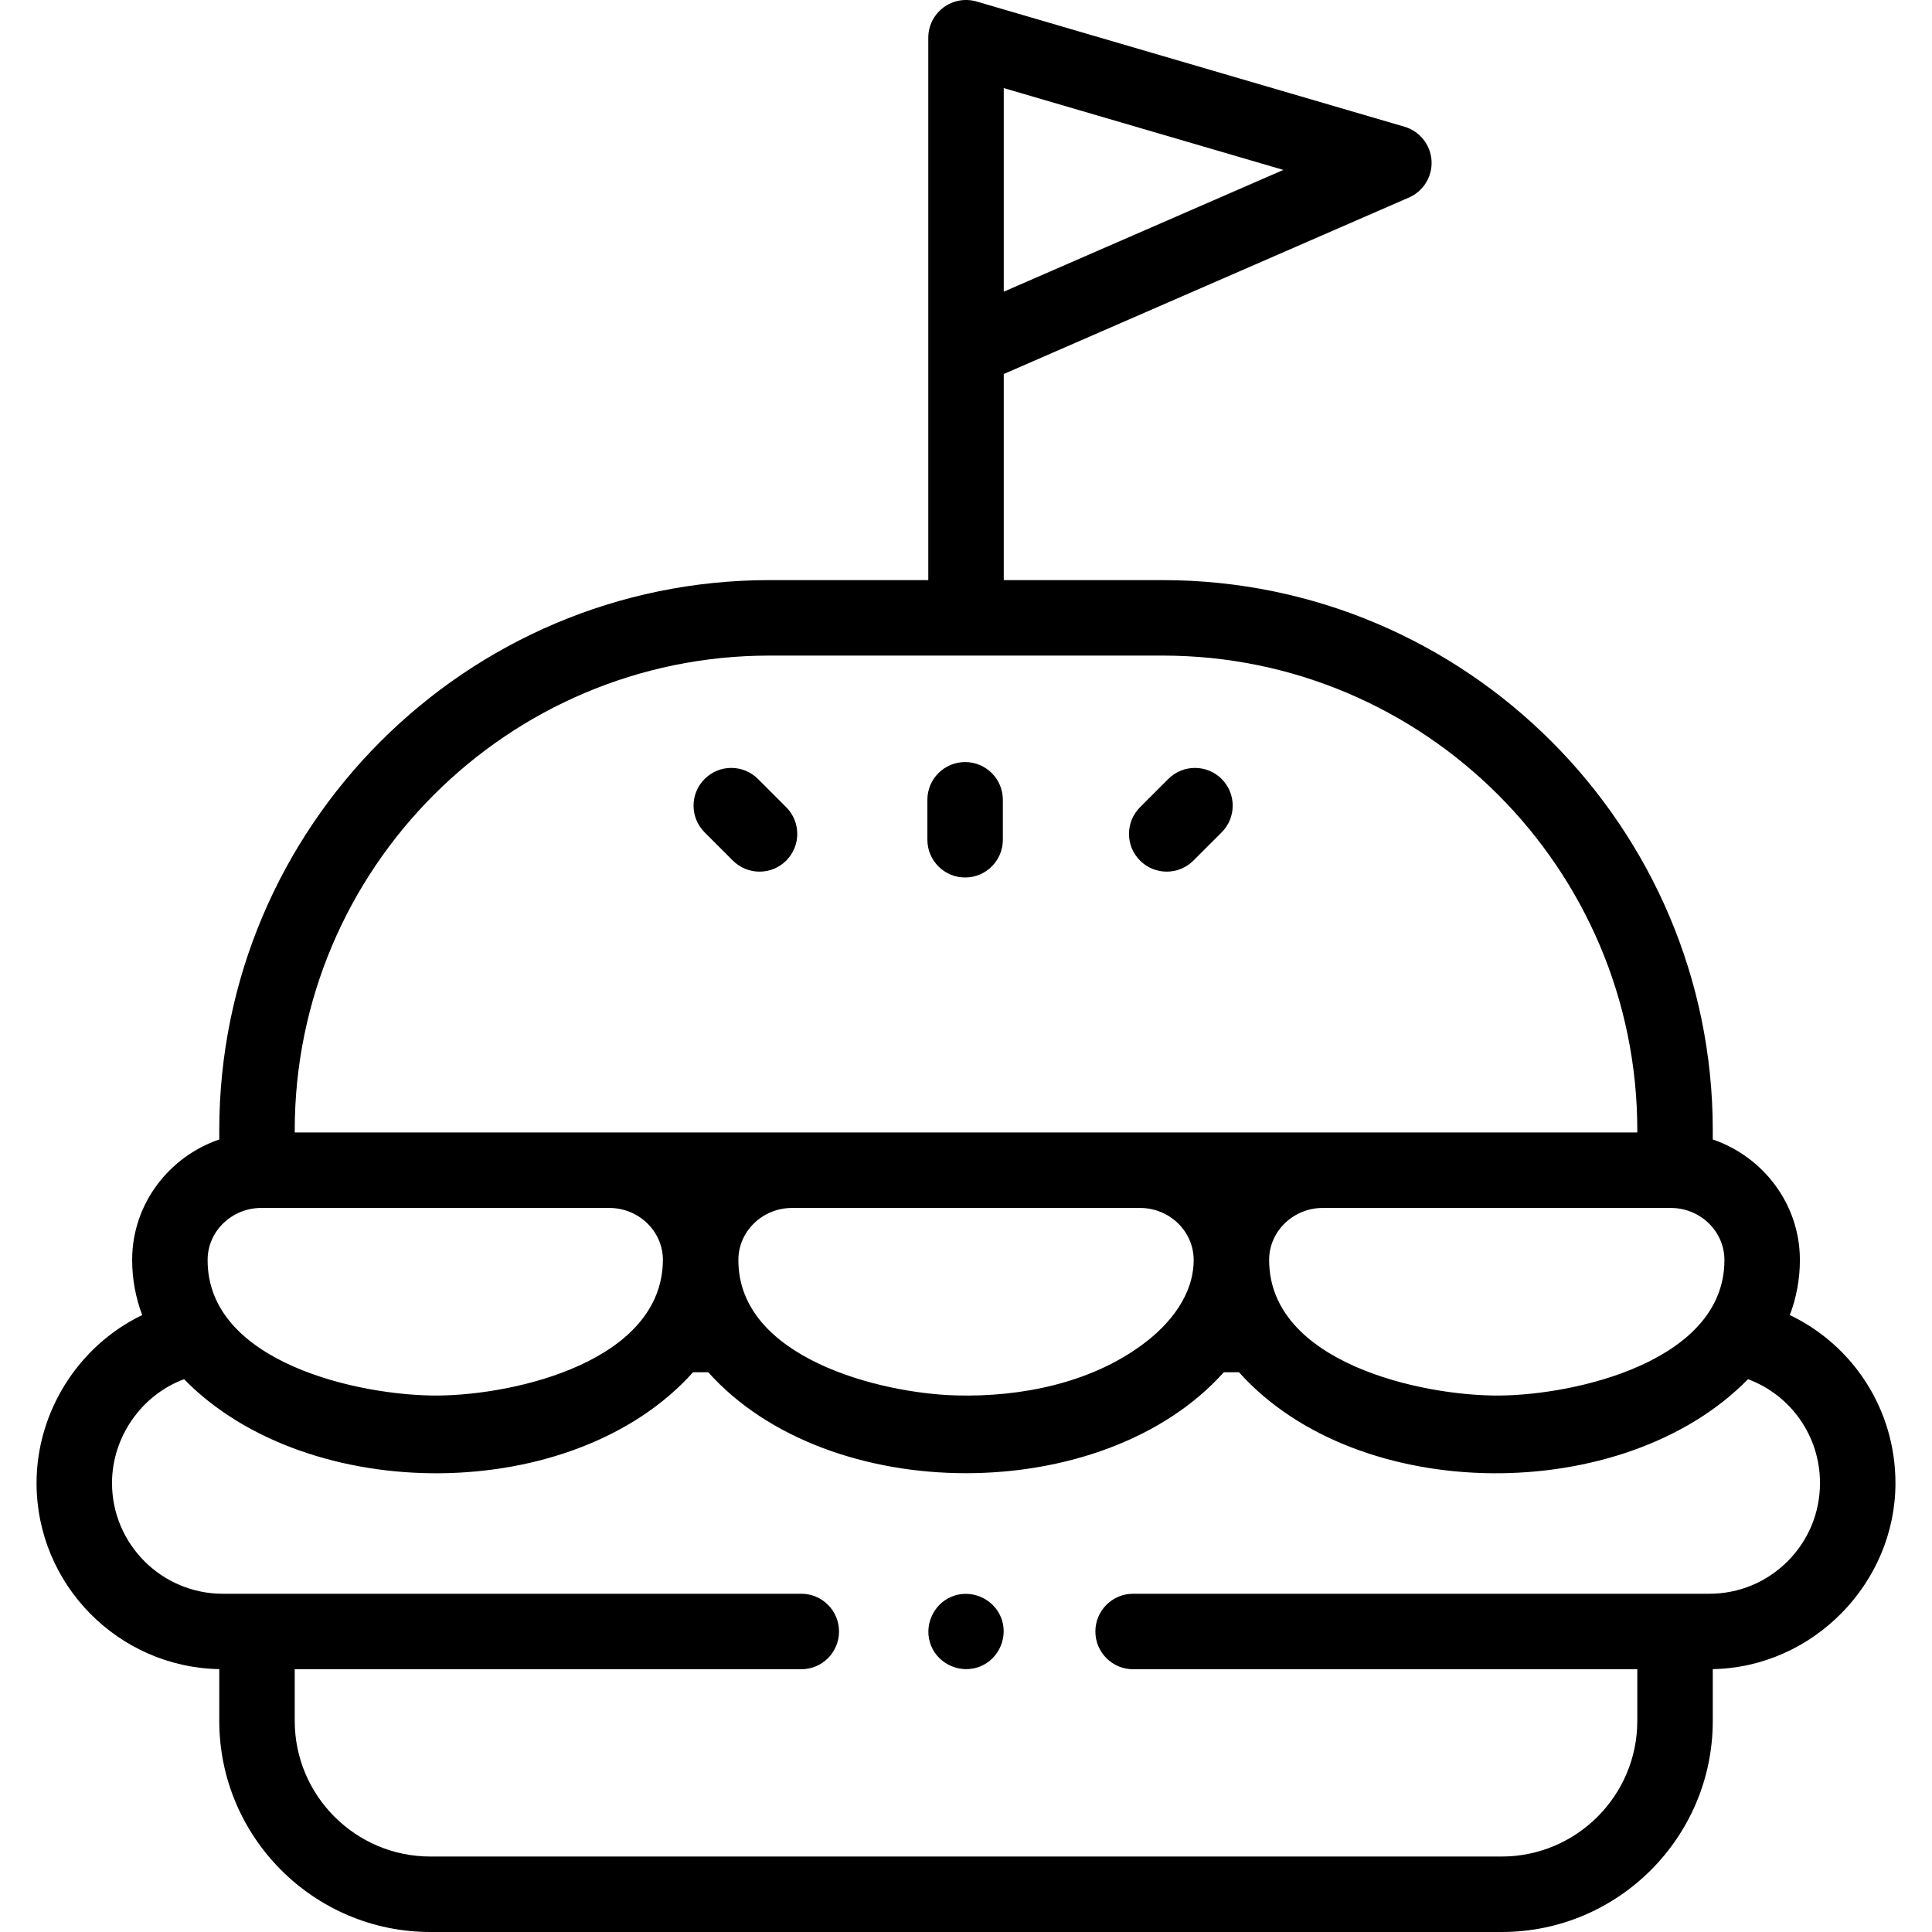 <svg id="Capa_1" enable-background="new 0 0 512 512" height="512" viewBox="0 0 512 512" width="512" xmlns="http://www.w3.org/2000/svg"><g><g><path d="m502.314 393.02c0-19.431-11.208-36.499-27.987-44.517 1.752-4.67 2.662-9.55 2.662-14.559l-.001-.347c-.125-14.623-9.782-27.077-23.086-31.627v-2.442c0-80.39-65.401-145.791-145.791-145.791h-42.106v-54.62l107.378-46.769c3.858-1.681 6.252-5.598 5.987-9.798-.266-4.2-3.133-7.785-7.172-8.968l-113.384-33.18c-3.025-.883-6.286-.294-8.806 1.595s-4.004 4.853-4.004 8.003v143.737h-42.106c-80.39 0-145.791 65.401-145.791 145.791v2.443c-13.302 4.551-22.957 17-23.082 31.599l-.002.374c0 5.01.911 9.892 2.664 14.563-16.96 8.141-28.002 25.718-28.002 44.513 0 26.894 21.638 48.817 48.422 49.318v13.714c0 30.85 25.098 55.947 55.947 55.947h283.902c30.849 0 55.946-25.098 55.946-55.947v-13.713c26.543-.487 48.412-22.766 48.412-49.319zm-236.309-369.675 74.098 21.684-74.098 32.273zm190.984 310.599c0 26.764-39.341 35.748-59.666 35.888-20.523.157-61.127-8.704-60.988-36.064.064-7.527 6.438-13.65 14.207-13.65h92.239c7.771 0 14.144 6.123 14.208 13.677zm-154.07 22.26c-13.895 10.366-32.444 14.055-49.519 13.598-19.928-.525-57.927-9.868-57.72-36.034.064-7.526 6.438-13.649 14.208-13.649h92.239c7.77 0 14.143 6.123 14.208 13.677.053 9.296-6.283 17.138-13.416 22.408zm-224.812-56.676c0-69.361 56.43-125.791 125.791-125.791h104.213c69.361 0 125.791 56.43 125.791 125.791v.586h-355.795zm-23.083 34.239c.064-7.526 6.438-13.649 14.208-13.649h92.239c7.77 0 14.143 6.123 14.208 13.677-.061 26.885-38.936 35.888-59.657 36.037-20.537.133-61.225-8.669-60.998-36.065zm418.699 80.002c-5.541 5.541-12.909 8.593-20.749 8.593h-152.687c-5.522 0-10 4.478-10 10v.001.001c0 5.522 4.478 10 10 10h133.615v13.688c0 19.821-16.125 35.947-35.946 35.947h-283.902c-19.821 0-35.947-16.126-35.947-35.947v-13.688h134.244c5.523 0 10-4.478 10-10v-.001-.002c0-5.522-4.477-10-10-10h-153.311c-16.187 0-29.355-13.163-29.355-29.342 0-12.1 7.728-23.29 19.092-27.517 32.831 33.594 103.272 33.487 134.886-1.838h4.031c31.925 35.67 104.699 35.665 136.624 0h4.031c31.613 35.326 102.05 35.428 134.886 1.838 11.315 4.193 19.08 15.037 19.08 27.517-.001 7.841-3.051 15.21-8.592 20.75z"/><path d="m200.869 206.435c-3.906-3.906-10.238-3.905-14.142.001-3.905 3.905-3.905 10.237 0 14.142l7.487 7.486c1.953 1.953 4.512 2.929 7.071 2.929s5.119-.977 7.071-2.93c3.905-3.905 3.905-10.237 0-14.142z"/><path d="m309.609 206.435-7.487 7.486c-3.906 3.904-3.906 10.236-.001 14.142 1.952 1.953 4.512 2.93 7.071 2.93s5.118-.977 7.07-2.929l7.487-7.486c3.906-3.904 3.906-10.236.001-14.142-3.901-3.905-10.234-3.905-14.141-.001z"/><path d="m255.766 201.956c-5.523 0-10 4.478-10 10v10.588c0 5.522 4.477 10 10 10s9.999-4.478 9.999-10v-10.588c.001-5.523-4.476-10-9.999-10z"/><path d="m265.24 428.54c-2.094-5.032-8.017-7.499-13.061-5.41-5.03 2.083-7.498 8.029-5.41 13.06 2.09 5.036 8.022 7.491 13.06 5.41 5.028-2.077 7.507-8.033 5.411-13.06z"/></g></g></svg>
